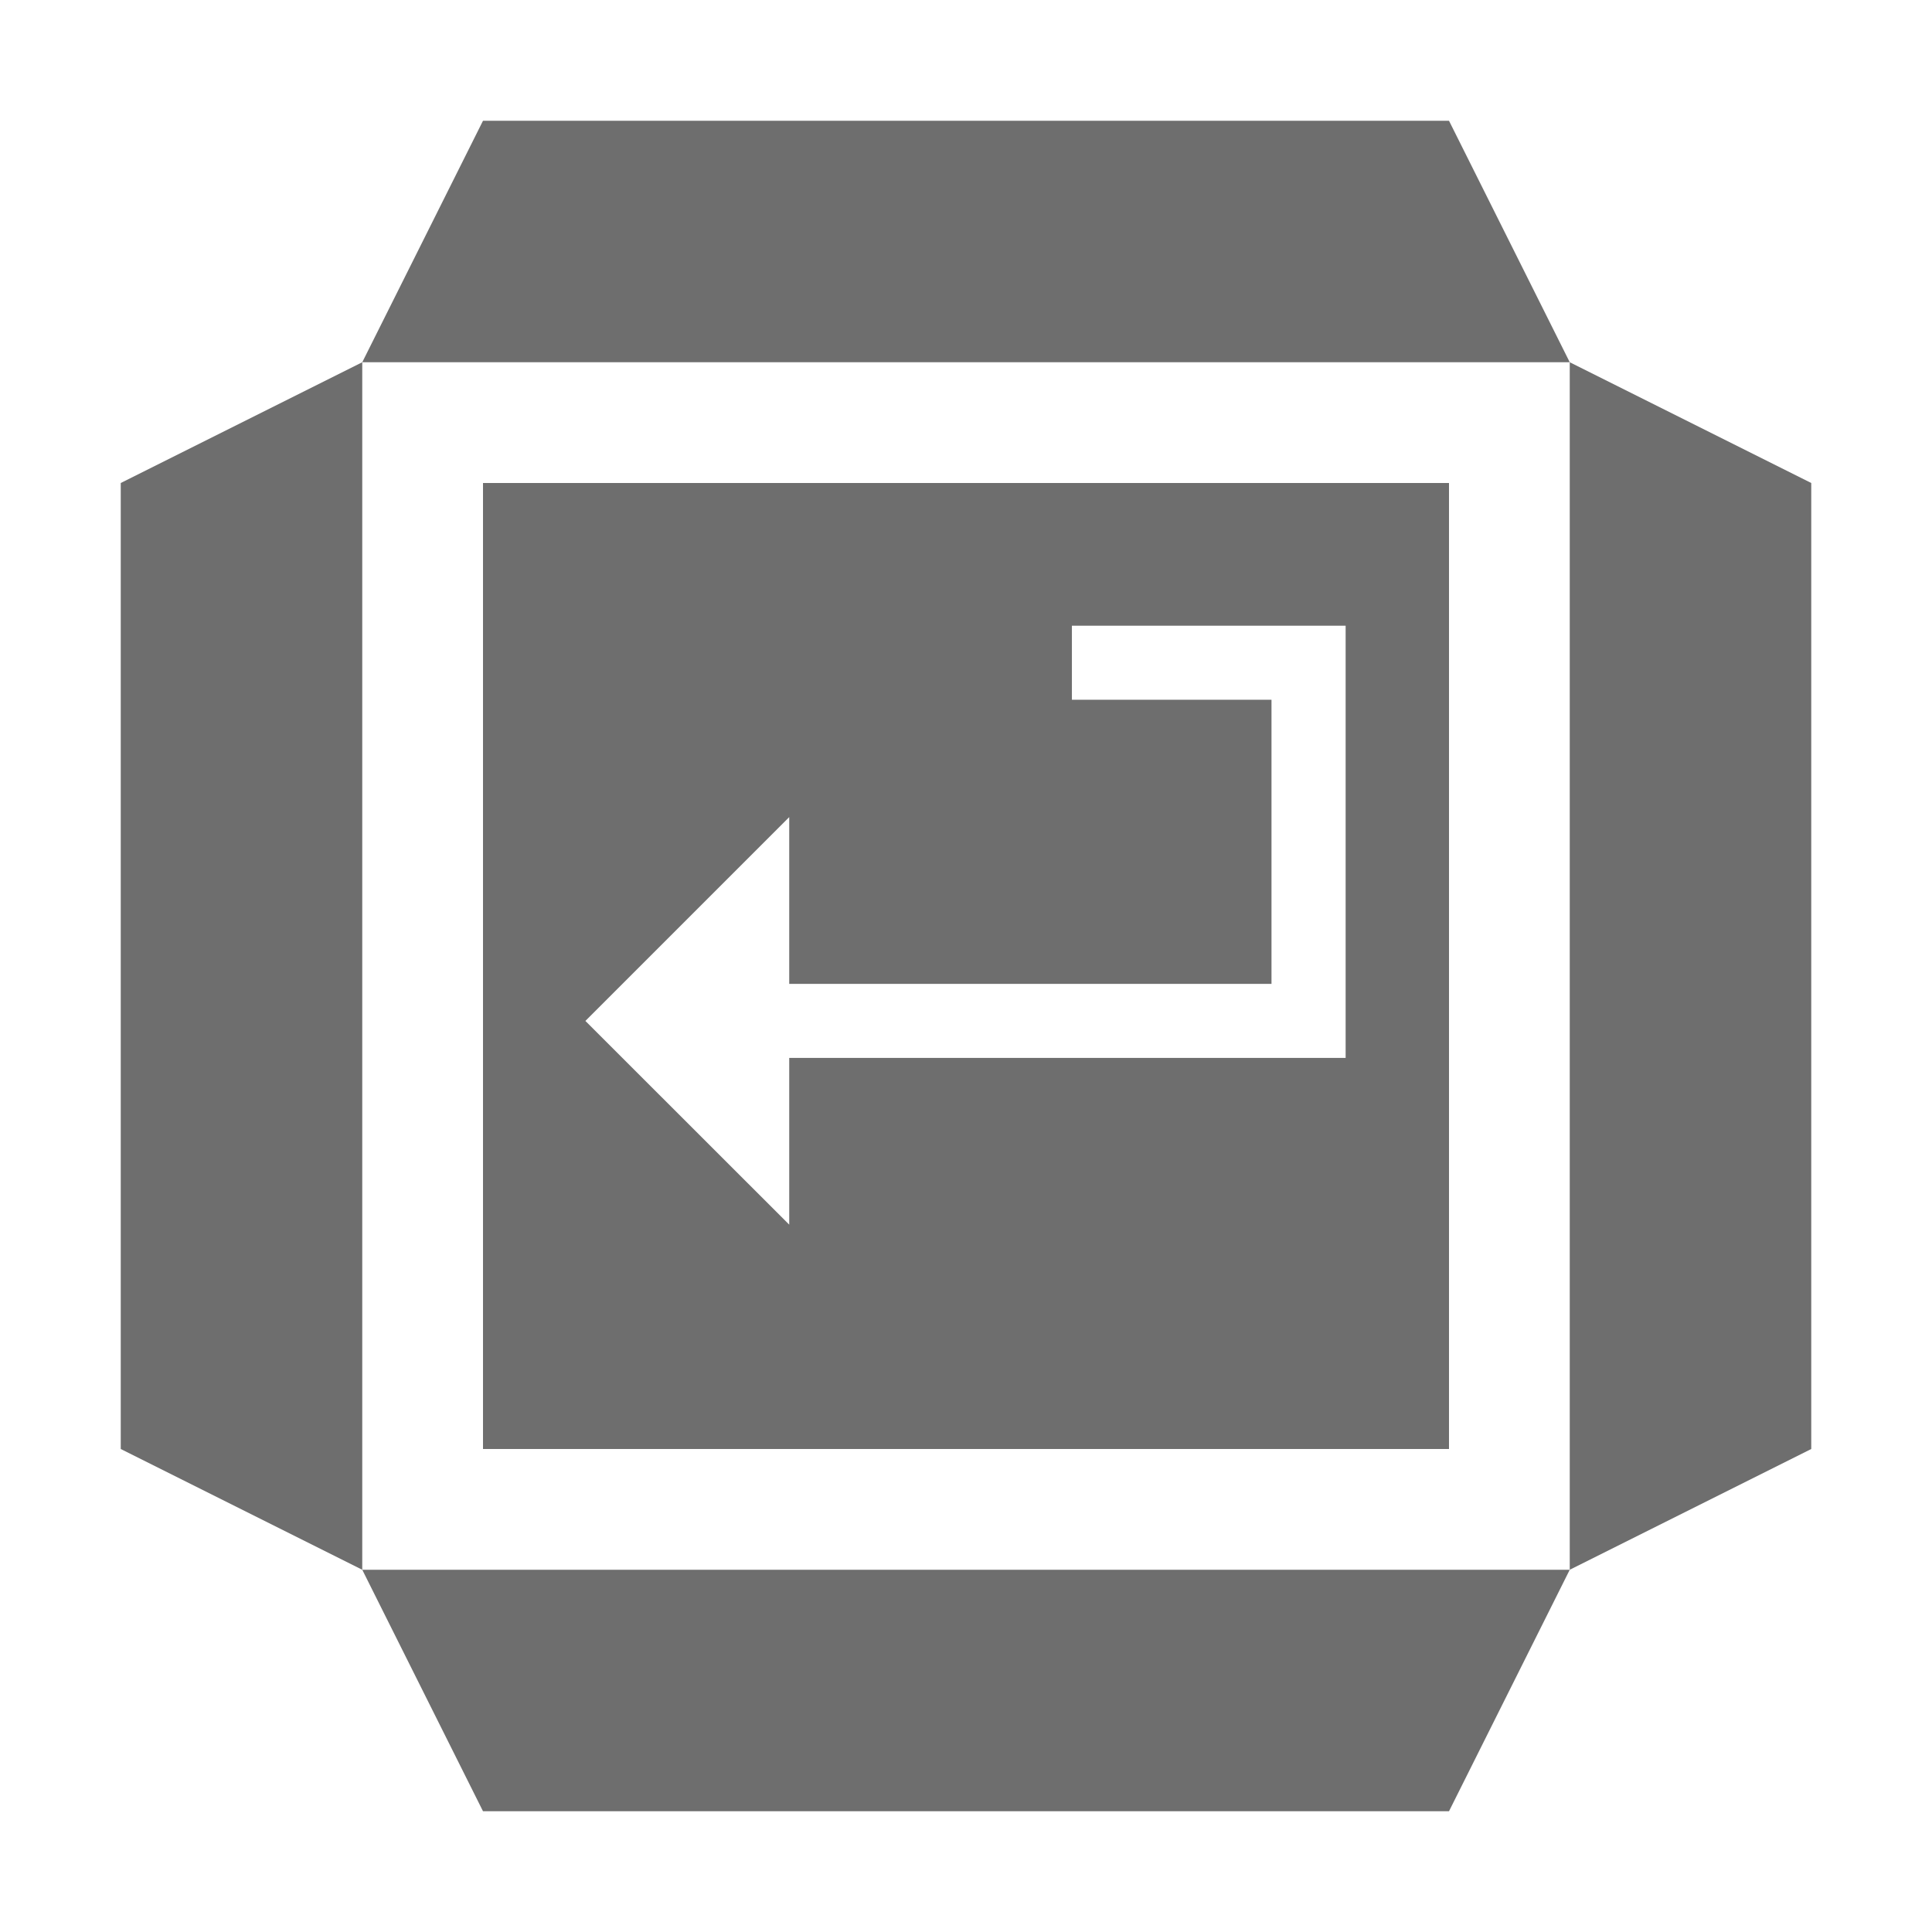 <svg width="16" height="16" viewBox="0 0 16 16" fill="none" xmlns="http://www.w3.org/2000/svg">
<path d="M15 4L13 3V13L15 12V4Z" fill="#6E6E6E"/>
<path d="M3 3L1 4V12L3 13V3Z" fill="#6E6E6E"/>
<path d="M13 13H3L4 15H12L13 13Z" fill="#6E6E6E"/>
<path d="M12 1H4L3 3H13L12 1Z" fill="#6E6E6E"/>
<path fill-rule="evenodd" clip-rule="evenodd" d="M12 4H4V12H12V4ZM4.848 8.455L6.536 10.142V8.761H10.53H11.127H11.144V5.182H11.127H10.53H8.877V5.795H10.53V8.148H6.536V6.767L4.848 8.455Z" fill="#6E6E6E"/>
</svg>
